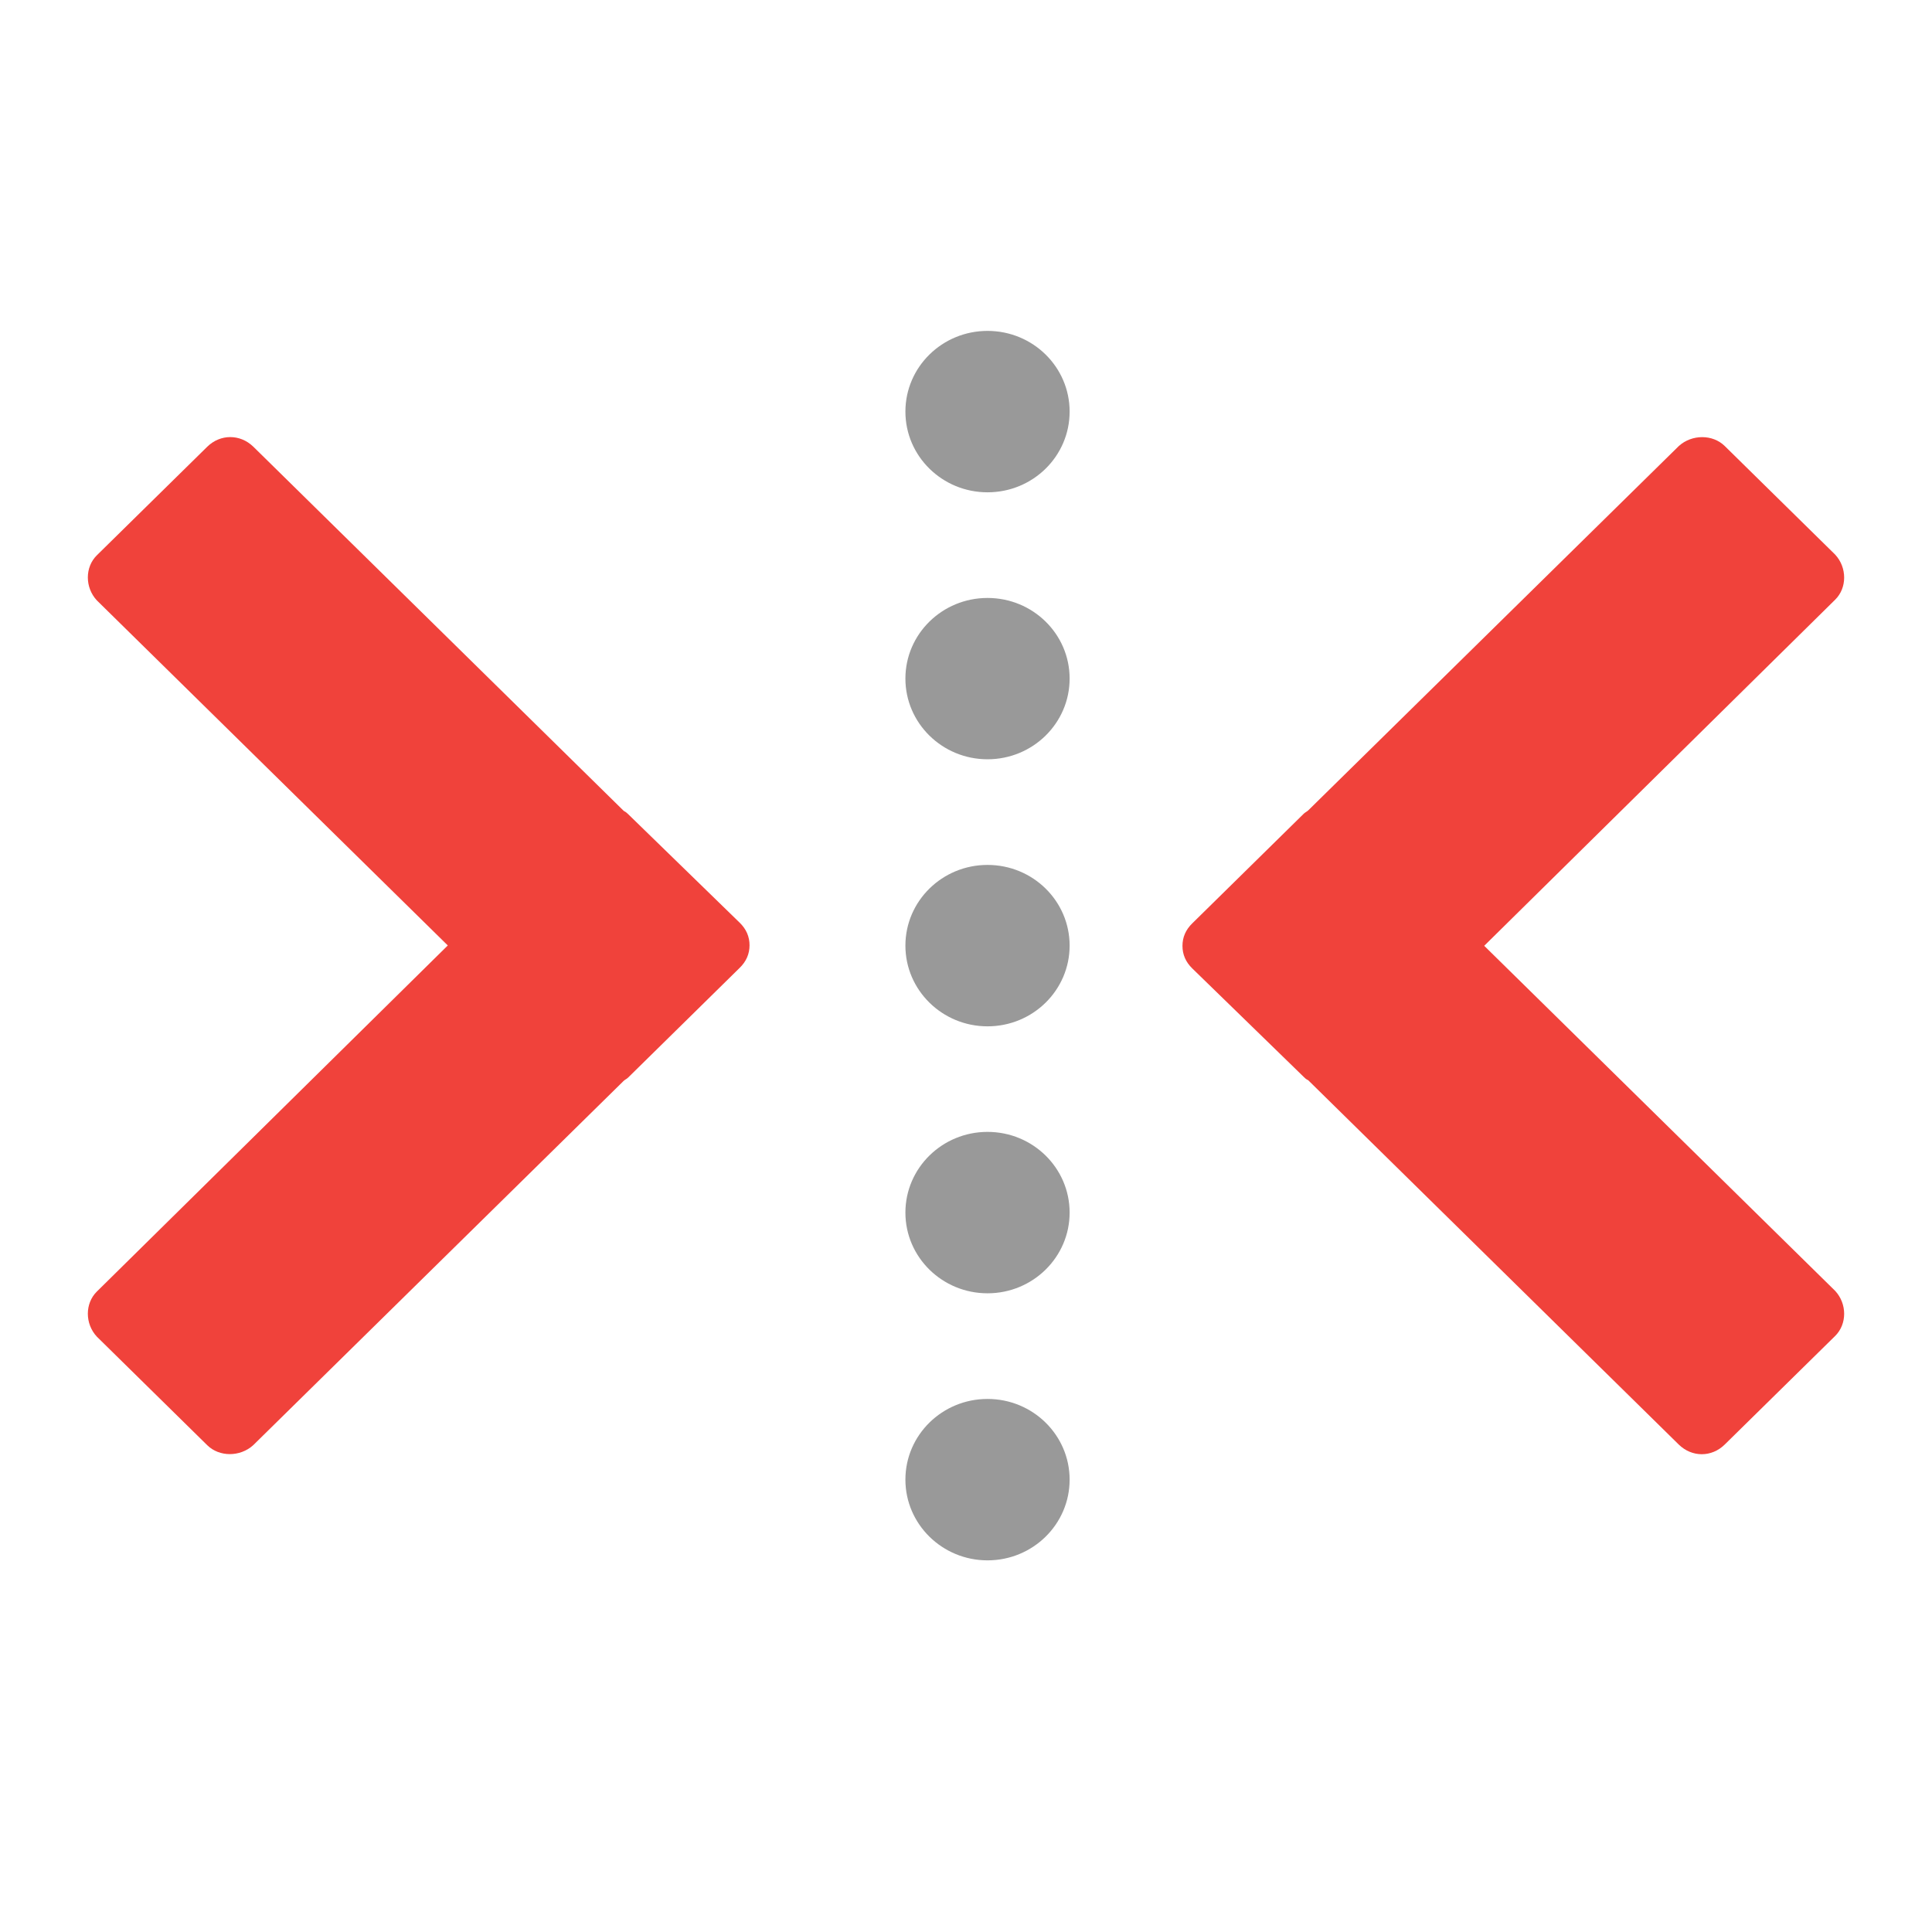 <?xml version="1.0" encoding="utf-8"?>
<!-- Generator: Adobe Illustrator 15.0.0, SVG Export Plug-In  -->
<!DOCTYPE svg PUBLIC "-//W3C//DTD SVG 1.1//EN" "http://www.w3.org/Graphics/SVG/1.1/DTD/svg11.dtd">
<svg version="1.1"
	 xmlns="http://www.w3.org/2000/svg" xmlns:xlink="http://www.w3.org/1999/xlink" xmlns:a="http://ns.adobe.com/AdobeSVGViewerExtensions/3.0/"
	 x="0px" y="0px" width="22px" height="22px" viewBox="545.273 425.639 22 22" enable-background="new 545.273 425.639 22 22"
	 xml:space="preserve">
<defs>
</defs>
<rect display="none" fill="#E0E0E0" width="2229.455" height="1311.244"/>
<rect x="545.273" y="425.639" display="none" fill="#C9C9C9" width="22" height="22"/>
<path fill="#999999" d="M555.583,436.407c0,0.507,0.419,0.919,0.935,0.919c0.517,0,0.935-0.412,0.935-0.919
	c0-0.508-0.418-0.919-0.935-0.919C556.002,435.488,555.583,435.899,555.583,436.407z M555.583,442.488
	c0,0.507,0.419,0.919,0.935,0.919c0.517,0,0.935-0.412,0.935-0.919s-0.418-0.919-0.935-0.919
	C556.002,441.569,555.583,441.98,555.583,442.488z M555.583,439.447c0,0.508,0.419,0.919,0.935,0.919
	c0.517,0,0.935-0.412,0.935-0.919s-0.418-0.919-0.935-0.919C556.002,438.528,555.583,438.939,555.583,439.447z M555.583,430.326
	c0,0.508,0.419,0.919,0.935,0.919c0.517,0,0.935-0.411,0.935-0.919s-0.418-0.919-0.935-0.919
	C556.002,429.407,555.583,429.818,555.583,430.326z M555.583,433.366c0,0.508,0.419,0.919,0.935,0.919
	c0.517,0,0.935-0.412,0.935-0.919c0-0.507-0.418-0.918-0.935-0.918C556.002,432.448,555.583,432.859,555.583,433.366z"/>
<path fill="#F0423B" d="M547.633,430.726l-1.257,1.236c-0.137,0.135-0.137,0.367,0,0.514l3.996,3.929l-3.996,3.941
	c-0.137,0.135-0.137,0.367,0,0.514l1.257,1.236c0.137,0.135,0.374,0.135,0.523,0l4.22-4.15c0.013-0.012,0.038-0.024,0.05-0.037
	l1.27-1.249c0.075-0.073,0.112-0.159,0.112-0.257s-0.037-0.184-0.112-0.257l-1.27-1.236c-0.012-0.012-0.025-0.024-0.05-0.037
	l-4.22-4.149C548.006,430.58,547.782,430.58,547.633,430.726L547.633,430.726z M547.633,430.726"/>
<path fill="#F0423B" d="M564.913,442.088l1.257-1.236c0.137-0.135,0.137-0.367,0-0.514l-3.996-3.929l3.996-3.941
	c0.137-0.134,0.137-0.367,0-0.514l-1.257-1.236c-0.137-0.135-0.374-0.135-0.523,0l-4.22,4.149c-0.012,0.012-0.037,0.024-0.05,0.037
	l-1.27,1.249c-0.075,0.073-0.112,0.159-0.112,0.257c0,0.098,0.037,0.184,0.112,0.257l1.27,1.236c0.013,0.013,0.025,0.025,0.05,0.037
	l4.22,4.149C564.54,442.235,564.764,442.235,564.913,442.088L564.913,442.088z M564.913,442.088"/>
</svg>
